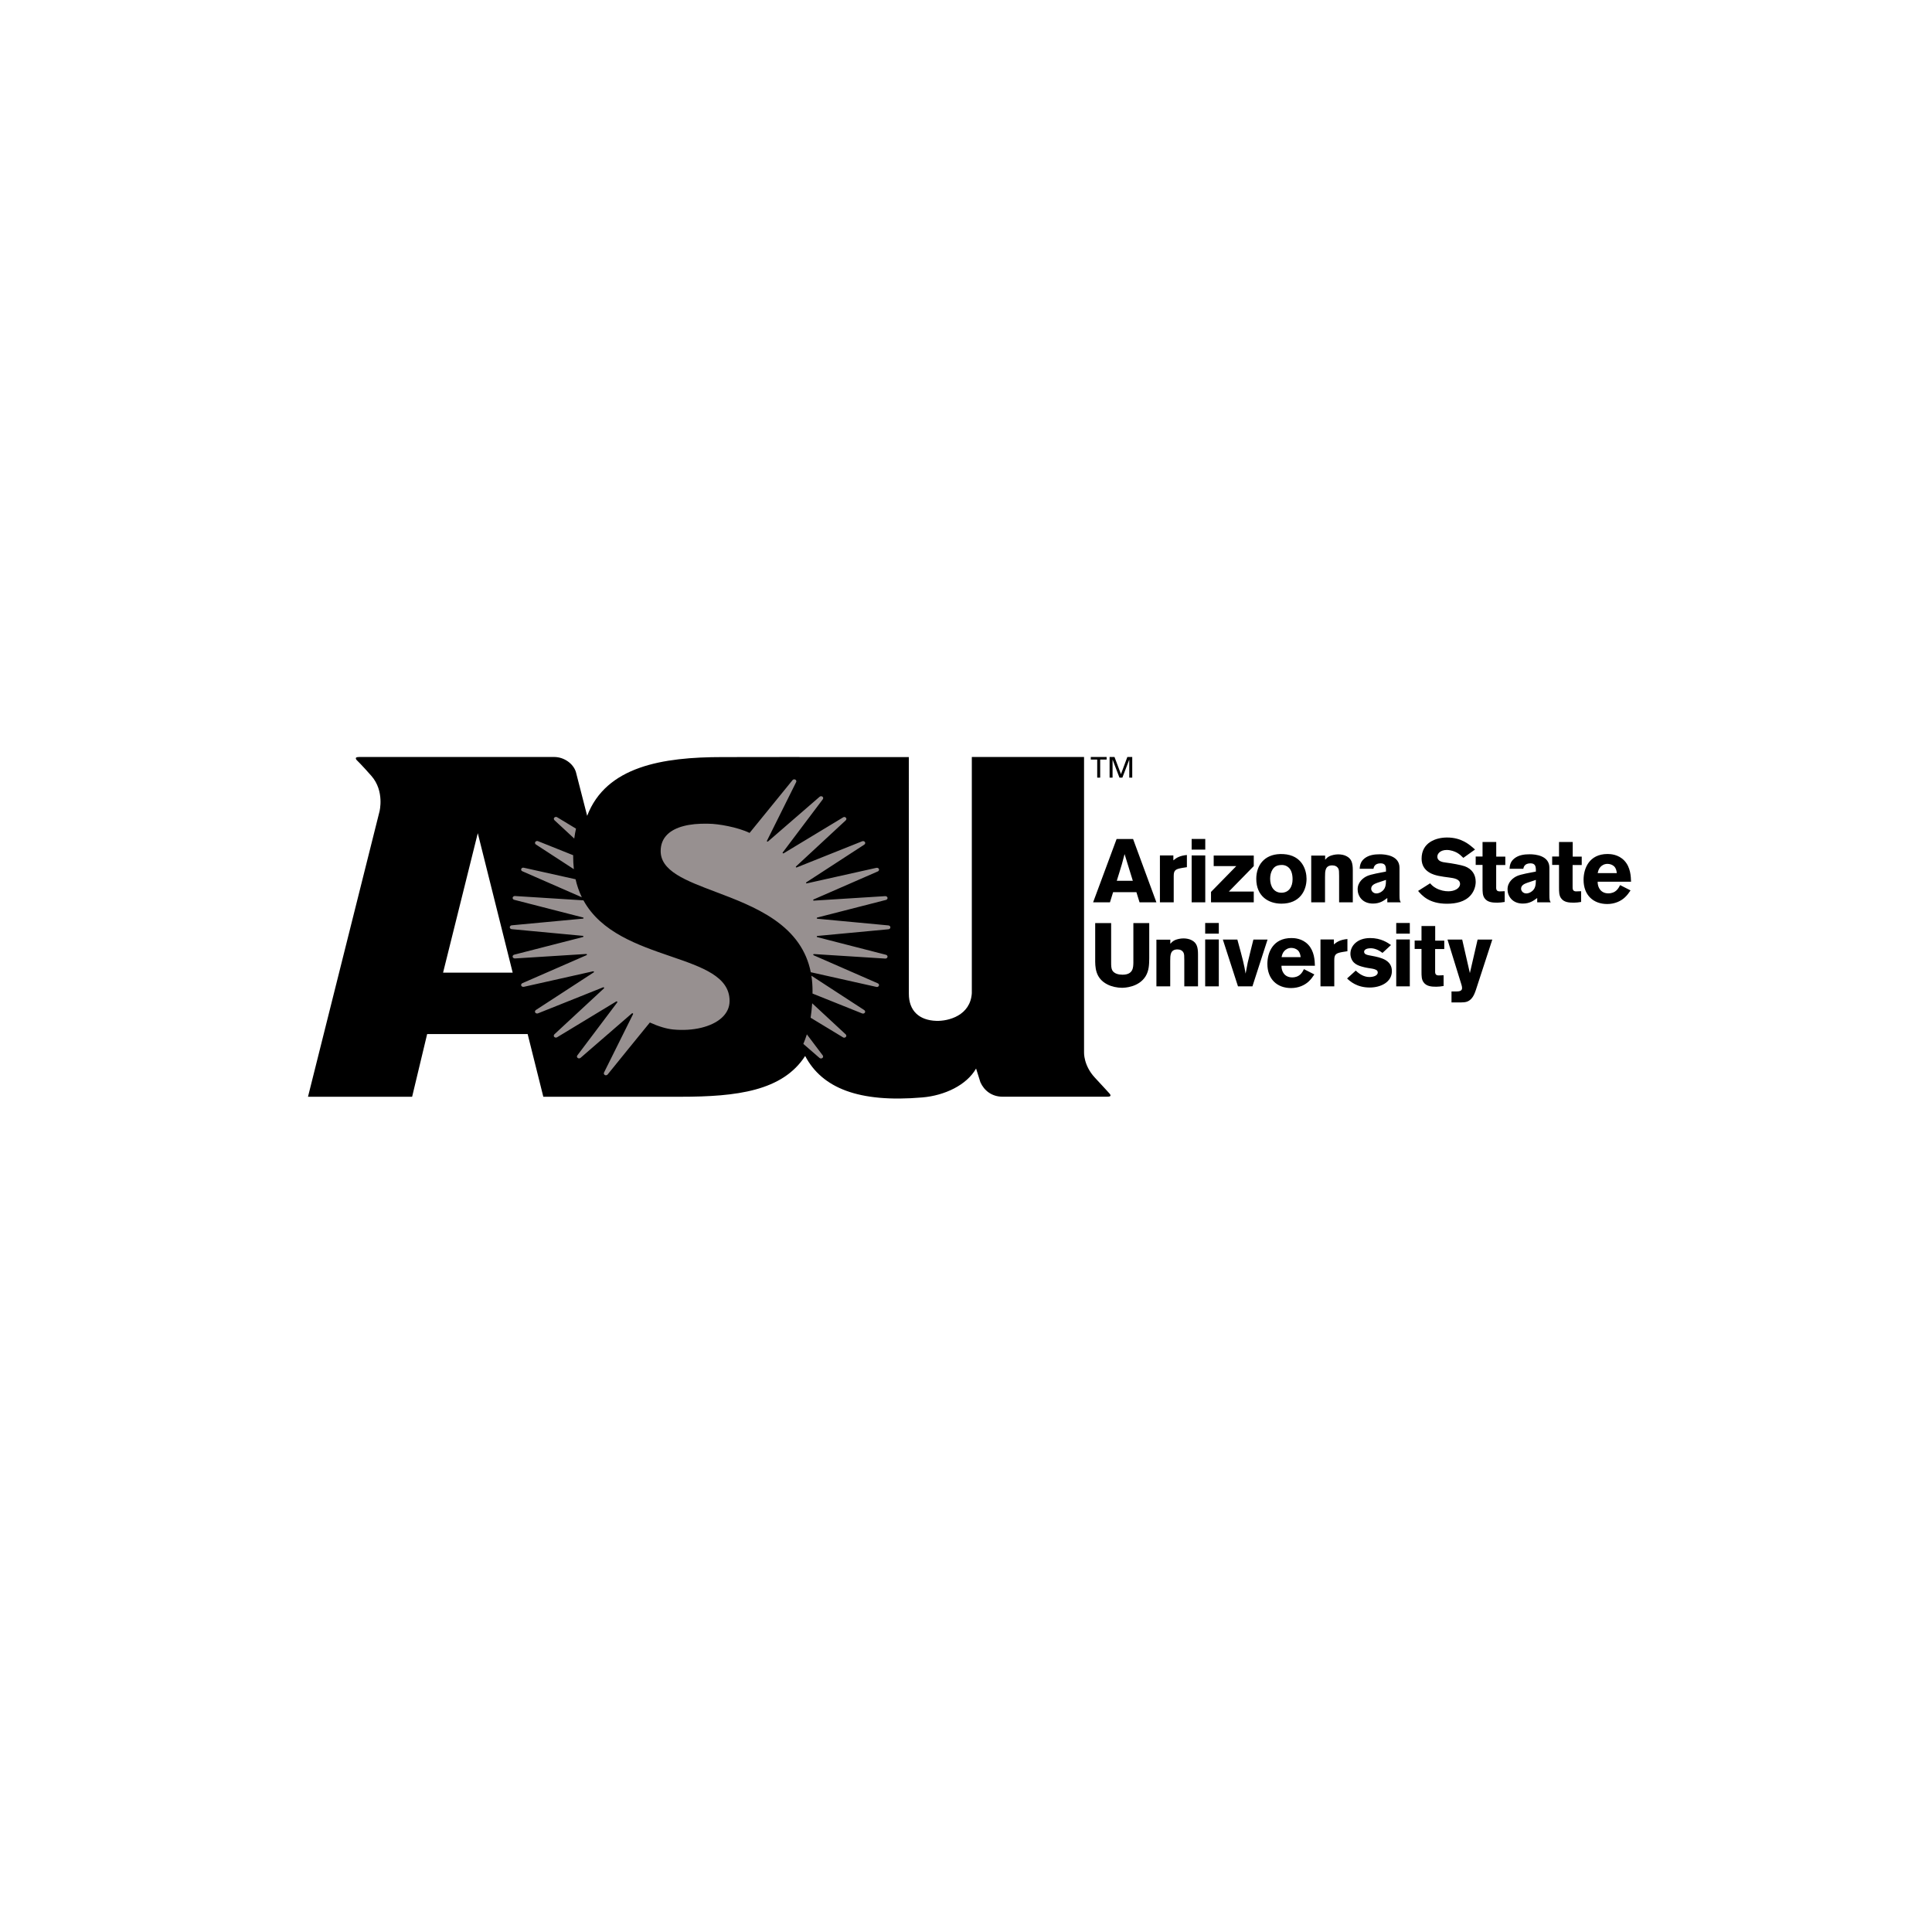 <?xml version="1.0" encoding="UTF-8" standalone="no" ?>
<!DOCTYPE svg PUBLIC "-//W3C//DTD SVG 1.1//EN" "http://www.w3.org/Graphics/SVG/1.1/DTD/svg11.dtd">
<svg xmlns="http://www.w3.org/2000/svg" xmlns:xlink="http://www.w3.org/1999/xlink" version="1.1" width="1080" height="1080" viewBox="0 0 1080 1080" xml:space="preserve">
<desc>Created with Fabric.js 5.2.4</desc>
<defs>
</defs>
<rect x="0" y="0" width="100%" height="100%" fill="transparent"></rect>
<g transform="matrix(1 0 0 1 540 540)" id="f0b4dcb7-5b55-4aba-8c98-7cd5bdc1c623"  >
</g>
<g transform="matrix(1 0 0 1 540 540)" id="79850bee-fa0f-4970-aba9-5d257932f520"  >
<rect style="stroke: none; stroke-width: 1; stroke-dasharray: none; stroke-linecap: butt; stroke-dashoffset: 0; stroke-linejoin: miter; stroke-miterlimit: 4; fill: rgb(255,255,255); fill-rule: nonzero; opacity: 1; visibility: hidden;" vector-effect="non-scaling-stroke"  x="-540" y="-540" rx="0" ry="0" width="1080" height="1080" />
</g>
<g transform="matrix(0.08 0 0 0.08 761.41 514.26)"  >
<path style="stroke: none; stroke-width: 1; stroke-dasharray: none; stroke-linecap: butt; stroke-dashoffset: 0; stroke-linejoin: miter; stroke-miterlimit: 4; fill: rgb(0,0,0); fill-rule: nonzero; opacity: 1;" vector-effect="non-scaling-stroke"  transform=" translate(-7531.81, -1163.25)" d="M 8125.43 587.15 C 8049.2 587.15 7947.69 621 7947.69 734.97 C 7947.69 830.18 8039.48 849.58 8066.7 855.22 C 8090.43 860.23 8114.93 863.33 8139.04 866.46 C 8171.71 870.85 8216.44 876.5 8216.44 911.58 C 8216.44 942.27 8178.71 962.92 8134.76 962.92 C 8109.09 962.92 8079.15 957.32 8049.59 941.64 C 8027.81 929.75 8018.48 919.7 8007.2 907.17 L 7923.19 960.43 C 7950.81 992.36 8000.19 1049.96 8124.66 1049.96 C 8186.88 1049.96 8250.67 1036.81 8290.73 990.49 C 8314.06 963.58 8325.73 928.48 8325.73 896.53 C 8325.73 846.42 8300.06 807 8249.5 788.21 C 8224.61 779.44 8161.21 767.49 8114.15 761.85 C 8095.48 759.34 8057.75 754.35 8057.75 720.53 C 8057.75 699.23 8079.53 674.19 8123.48 674.19 C 8151.87 674.19 8179.88 684.87 8195.43 693.64 C 8212.93 703.66 8225.77 715.59 8239.37 729.35 L 8321.05 671.09 C 8282.54 636.63 8227.31 587.15 8125.42 587.15 L 8125.42 587.15 z M 6340.9 597.18 L 6340.9 671.7 L 6436.07 671.7 L 6436.07 597.18 L 6340.9 597.18 z M 5816.47 597.79 L 5652.38 1040 L 5770.11 1039.96 L 5792.08 969.21 L 5954.93 969.21 L 5976.83 1039.96 L 6094.56 1039.96 L 5931.71 597.75 L 5816.47 597.77 L 5816.47 597.79 z M 8373.58 618.45 L 8373.58 719.93 L 8325.74 719.93 L 8325.74 778.8 L 8373.58 778.8 L 8373.58 936.63 C 8373.58 967.98 8373.96 991.16 8387.19 1010.57 C 8407.81 1040.64 8444.36 1042.46 8477.42 1042.46 C 8494.92 1042.46 8507.37 1040.59 8528.37 1037.45 L 8528.37 962.35 L 8493.76 963.63 C 8468.09 963.63 8468.09 946.67 8468.87 926.63 L 8468.87 779.41 L 8532.65 779.41 L 8532.65 720.54 L 8469.25 720.54 L 8469.25 618.45 L 8373.58 618.45 z M 8907.97 618.45 L 8907.97 719.93 L 8860.13 719.93 L 8860.13 778.8 L 8907.97 778.8 L 8907.97 936.63 C 8907.97 967.98 8908.36 991.16 8921.58 1010.57 C 8942.19 1040.64 8978.75 1042.46 9011.81 1042.46 C 9029.31 1042.46 9041.75 1040.59 9062.36 1037.45 L 9062.36 962.35 L 9028.14 963.63 C 9002.47 963.63 9002.47 946.67 9002.86 926.63 L 9002.86 779.41 L 9066.65 779.41 L 9066.65 720.54 L 9003.64 720.54 L 9003.64 618.45 L 8907.96 618.45 z M 9247.12 702.39 C 9118.38 702.39 9079.49 803.87 9079.49 882.8 C 9079.49 989.93 9147.55 1051.88 9244.78 1051.88 C 9297.29 1051.88 9340.07 1031.85 9368.08 1005.56 C 9385.19 989.89 9396.47 973.63 9407.75 956.72 L 9335.01 919.73 C 9322.96 942.91 9304.67 977.38 9252.17 977.38 C 9200.44 977.38 9177.1 936.65 9177.88 895.96 L 9411.24 895.95 C 9410.07 859 9407.75 795.12 9364.96 749.42 C 9322.95 704.32 9266.56 702.41 9247.11 702.41 L 9247.12 702.41 z M 6958.26 702.77 C 6848.11 706.18 6792.5 781.94 6792.5 875.89 C 6792.5 996.78 6876.58 1049.4 6968.37 1049.4 C 7096.33 1049.4 7143.77 958.59 7143.77 875.89 C 7143.77 816.38 7114.61 710.52 6981.2 703 C 6973.04 702.56 6965.64 702.54 6958.26 702.77 L 6958.26 702.77 z M 5872.21 703 L 5929.89 889.64 L 5817.77 889.64 C 5827.8 856.44 5844.68 804.49 5854.05 771.29 C 5860.31 748.74 5866.57 725.53 5872.21 703 L 5872.21 703 z M 7656.39 704.3 C 7617.88 704.3 7579.38 709.28 7549.04 733.09 C 7519.87 756.25 7516.76 783.24 7514.82 805.8 L 7611.27 805.8 C 7613.6 793.9 7619.44 767.59 7661.83 767.59 C 7696.44 767.59 7697.61 792.59 7698.78 807.62 L 7698.78 825.17 C 7658.33 832.69 7596.1 843.98 7569.66 855.25 C 7542.82 866.53 7500.82 896.6 7500.82 949.23 C 7500.82 994.93 7532.72 1048.79 7608.17 1048.79 C 7656.4 1048.79 7684.01 1028.06 7708.12 1009.9 L 7708.12 1040 L 7802.62 1040 C 7795.23 1028.72 7793.28 1023.7 7793.28 988.62 L 7793.28 798.27 C 7793.28 713.71 7696.44 704.3 7656.38 704.3 L 7656.39 704.3 z M 8703.78 704.3 C 8665.27 704.3 8626.38 709.28 8596.44 733.09 C 8566.88 756.25 8563.76 783.24 8562.21 805.8 L 8658.27 805.8 C 8661 793.9 8666.44 767.59 8709.22 767.59 C 8743.45 767.59 8745 792.59 8746.17 807.62 L 8746.17 825.17 C 8705.34 832.69 8643.5 843.98 8617.05 855.25 C 8590.21 866.53 8548.21 896.6 8548.21 949.23 C 8548.21 994.93 8580.1 1048.79 8655.17 1048.79 C 8703.4 1048.79 8731.01 1028.06 8755.51 1009.9 L 8755.51 1040 L 8850.02 1040 C 8842.63 1028.72 8840.68 1023.7 8840.68 988.62 L 8840.68 798.27 C 8840.68 713.71 8743.84 704.3 8703.77 704.3 L 8703.78 704.3 z M 7365.47 704.9 C 7342.53 704.9 7321.14 710.56 7305.96 716.83 C 7289.24 724.97 7283.01 732.47 7273.68 742.51 L 7273.68 713.64 L 7176.45 713.65 L 7176.45 1040 L 7272.9 1040 L 7272.9 863.36 C 7272.9 822.65 7272.9 781.94 7323.46 781.94 C 7342.52 781.94 7359.24 789.48 7367.02 807.01 C 7370.52 815.78 7371.3 826.41 7371.3 855.85 L 7371.3 1040 L 7466.98 1040 L 7466.98 816.43 C 7466.98 765.7 7458.43 736.2 7423.81 718.06 C 7407.09 708.66 7384.92 704.92 7365.47 704.92 L 7365.47 704.91 z M 6307.74 709.31 C 6257.61 714.32 6234.42 728.69 6213.15 746.84 L 6213.15 712.43 L 6119.18 712.43 L 6119.18 1039.99 L 6215.63 1039.99 L 6215.63 855.84 C 6215.63 814.5 6229.4 807.61 6275.72 799.47 L 6307.73 794.46 L 6307.73 709.31 L 6307.73 709.31 z M 6340.92 712.43 L 6340.92 1039.99 L 6436.09 1039.99 L 6436.09 712.43 L 6340.92 712.43 z M 6494.97 713.03 L 6494.97 786.94 L 6652.84 786.94 L 6476.22 967.33 L 6476.22 1039.98 L 6774.96 1039.99 L 6774.96 964.85 L 6600.88 964.85 L 6774.96 786.94 L 6774.96 713.03 L 6494.97 713.03 z M 9246.74 771.29 C 9263.46 771.29 9281.74 777.52 9293.8 789.44 C 9307.41 803.83 9310.13 822 9311.69 835.78 L 9178.29 835.78 C 9181.4 822 9184.51 806.96 9197.73 792.56 C 9207.07 782.55 9223.4 771.29 9246.74 771.29 z M 6974.6 779.11 C 6987.82 779.64 7004.16 783.48 7019.33 797.57 C 7037.61 815.11 7046.17 843.35 7046.17 879.68 C 7046.17 931.04 7020.5 972.97 6968.38 972.97 C 6914.7 972.97 6889.43 927.27 6889.43 875.28 C 6889.43 852.73 6894.1 830.18 6905.77 811.39 C 6918.99 790.74 6935.32 781.31 6962.94 779.41 C 6966.43 779.09 6970.33 778.93 6974.6 779.1 L 6974.6 779.1 z M 7698.9 883.41 C 7698.52 917.23 7696.96 947.34 7665.07 967.33 C 7654.96 973.63 7643.68 977.98 7632.01 977.98 C 7609.45 977.98 7595.45 960.44 7595.45 944.77 C 7595.45 919.73 7620.73 910.33 7637.07 904.07 L 7698.91 883.4 L 7698.91 883.4 z M 8746.3 883.41 C 8745.52 917.23 8744.35 947.34 8712.46 967.33 C 8702.35 973.63 8691.07 977.98 8679.4 977.98 C 8656.84 977.98 8642.84 960.44 8642.84 944.77 C 8642.84 919.73 8668.12 910.33 8684.46 904.07 L 8746.3 883.4 L 8746.3 883.4 z M 6435.46 1184.4 L 6435.46 1259 L 6530.71 1259 L 6530.71 1184.4 L 6435.46 1184.4 z M 7770.47 1184.4 L 7770.47 1259 L 7865.36 1259 L 7865.36 1184.4 L 7770.47 1184.4 z M 5666.94 1185.06 L 5666.94 1431.8 C 5666.32 1491.93 5666.32 1569.64 5751.49 1613.5 C 5781.52 1629.14 5821 1637.27 5854.17 1637.27 C 5872.99 1637.27 5971.35 1633.45 6018.96 1557.07 C 6043.35 1516.97 6043.93 1474.38 6044.55 1431.79 L 6044.55 1185.05 L 5933.71 1185.05 L 5933.71 1459.95 C 5933.09 1494.41 5933.09 1545.79 5857.9 1545.79 C 5830.36 1545.79 5800.3 1538.91 5786.5 1515.72 C 5778.99 1501.95 5778.37 1483.21 5778.37 1460.65 L 5778.37 1185.05 L 5666.94 1185.05 z M 7947.05 1205.71 L 7947.05 1307.22 L 7899.21 1307.22 L 7899.21 1365.99 L 7947.05 1365.99 L 7947.05 1523.85 C 7947.05 1555.2 7947.43 1578.34 7960.66 1597.75 C 7981.27 1627.82 8017.83 1629.76 8050.89 1629.76 C 8068.39 1629.76 8080.84 1627.85 8101.45 1624.75 L 8101.45 1549.61 L 8067.22 1550.81 C 8041.55 1550.81 8041.55 1533.97 8042.33 1513.9 L 8042.33 1366.69 L 8106.12 1366.69 L 8106.12 1307.8 L 8042.72 1307.8 L 8042.72 1205.71 L 7947.05 1205.71 z M 7038.11 1289.69 C 6908.99 1289.69 6870.1 1391.12 6870.1 1470.08 C 6870.1 1577.19 6938.55 1639.11 7035.4 1639.11 C 7088.29 1639.11 7130.69 1619.16 7159.07 1592.83 C 7175.8 1577.19 7187.08 1560.86 7198.36 1543.94 L 7125.62 1506.99 C 7113.96 1530.17 7095.68 1564.59 7043.17 1564.59 C 6991.05 1564.59 6967.72 1523.83 6968.49 1483.15 L 7202.24 1483.15 C 7201.07 1446.2 7198.35 1382.34 7155.96 1336.64 C 7113.96 1291.52 7057.56 1289.7 7038.12 1289.7 L 7038.12 1289.7 z M 7588.06 1289.69 C 7496.66 1289.69 7450.37 1345.42 7450.37 1399.29 C 7450.37 1423.72 7460.1 1446.27 7474.49 1460.66 C 7488.88 1475.05 7509.1 1483.18 7528.94 1488.86 C 7543.33 1493.22 7558.49 1496.37 7572.88 1498.85 C 7591.55 1502 7614.11 1503.87 7628.5 1511.42 C 7634.33 1514.53 7641.33 1518.89 7641.33 1530.16 C 7641.33 1554.59 7605.94 1562.06 7582.99 1562.06 C 7546.43 1562.06 7514.15 1542.73 7487.7 1517.02 L 7427.03 1572.1 C 7447.65 1591.54 7494.71 1635.38 7585.32 1635.38 C 7662.33 1635.38 7740.12 1597.81 7740.12 1520.76 C 7740.12 1443.09 7663.88 1425.55 7598.16 1413.65 C 7566.66 1408.01 7546.05 1404.28 7546.05 1385.45 C 7546.05 1376.08 7554.6 1361.06 7592.33 1361.06 C 7614.89 1361.06 7643.67 1369.81 7674.39 1393.57 L 7733.9 1338.5 C 7711.34 1322.86 7665.06 1289.69 7588.05 1289.69 L 7588.04 1289.7 z M 6283.9 1292.17 C 6260.72 1292.17 6239.4 1297.77 6224.36 1304.04 C 6207.44 1312.16 6201.25 1319.67 6191.84 1329.71 L 6191.84 1300.92 L 6094.69 1300.92 L 6094.69 1627.24 L 6191.18 1627.24 L 6191.18 1450.62 C 6191.18 1409.9 6191.18 1369.18 6241.9 1369.18 C 6260.69 1369.18 6277.61 1376.72 6285.15 1394.27 C 6288.88 1403.06 6289.54 1413.67 6289.54 1443.12 L 6289.54 1627.24 L 6385.34 1627.24 L 6385.34 1403.61 C 6385.34 1352.89 6376.55 1323.45 6342.09 1305.33 C 6325.21 1295.92 6303.35 1292.18 6283.91 1292.18 L 6283.91 1292.18 z M 7429.38 1296.49 C 7379.21 1301.5 7356.26 1315.97 7334.87 1334.1 L 7334.87 1299.67 L 7241.13 1299.67 L 7241.13 1627.23 L 7337.59 1627.23 L 7337.59 1443.11 C 7337.59 1401.73 7351.2 1394.88 7397.48 1386.75 L 7429.38 1381.74 L 7429.38 1296.49 z M 6435.47 1299.67 L 6435.47 1627.23 L 6530.72 1627.23 L 6530.72 1299.67 L 6435.47 1299.67 z M 7770.48 1299.67 L 7770.48 1627.23 L 7865.37 1627.23 L 7865.37 1299.67 L 7770.48 1299.67 z M 6558.92 1300.29 L 6664.71 1627.22 L 6765.6 1627.22 L 6871.28 1300.28 L 6772.45 1300.29 L 6752.38 1380.45 C 6732.97 1457.49 6731.15 1465.62 6717.95 1538.28 C 6707.33 1475.66 6700.41 1445.6 6660.31 1300.29 L 6558.92 1300.29 z M 8128.69 1300.29 L 8226.31 1615.98 C 8228.26 1622.87 8230.59 1630.96 8230.59 1639.09 C 8230.59 1662.27 8206.09 1662.35 8190.53 1662.93 L 8156.68 1662.93 L 8156.68 1739.35 L 8226.3 1739.35 C 8251.19 1738.73 8273.36 1737.48 8295.92 1713.06 C 8312.26 1694.9 8318.87 1674.83 8326.65 1653.52 L 8441.77 1300.29 L 8339.1 1300.29 L 8285.04 1534.54 L 8231.37 1300.29 L 8128.69 1300.29 z M 7037.35 1358.55 C 7054.46 1358.55 7072.35 1364.81 7084.41 1376.71 C 7098.02 1391.1 7100.74 1409.26 7102.69 1423.03 L 6969.28 1423.03 C 6972.4 1409.26 6975.51 1394.24 6988.73 1379.82 C 6998.07 1369.82 7014.4 1358.54 7037.35 1358.54 L 7037.35 1358.55 z" stroke-linecap="round" />
</g>
<g transform="matrix(0.08 0 0 0.08 402.55 518.62)"  >
<path style="stroke: none; stroke-width: 1; stroke-dasharray: none; stroke-linecap: butt; stroke-dashoffset: 0; stroke-linejoin: miter; stroke-miterlimit: 4; fill: rgb(0,0,0); fill-rule: evenodd; opacity: 1;" vector-effect="non-scaling-stroke"  transform=" translate(-2879.76, -1193.42)" d="M 5498.85 2241.29 C 5418.19 2154.99 5422.76 2063.69 5422.76 2063.69 L 5422.76 0.18 L 4638.56 0.18 L 4638.56 1650.38 C 4628.82 1806.77 4475.64 1846.67 4390.7 1844 C 4269.03 1840.15 4198.62 1772.15 4198.62 1655.37 L 4198.48 0.82 L 3434.62 0.82 L 3434.54 0.17 C 3255.87 0.17 3115.62 0.82 2896.26 0.82 C 2478.36 0.82 2083.66 64.72 1950.72 411.39 L 1871.79 104.08 C 1852.42 43.74 1786.43 0.25 1721.3 0.25 L 1618.76 0.24 L 596.8 0.32 L 355.41 0.32 C 335.79 0.32 328.7 6.46 338.98 20.37 C 338.98 20.37 375.93 55.85 443.08 132.37 C 536.35 238.58 499.72 380.66 499.72 380.66 L 0.01 2374.23 L 727.67 2374.23 L 832.62 1936.23 L 1534.87 1936.23 L 1644.31 2374.31 L 2602.76 2374.31 C 2995.97 2374.31 3315.79 2334.3 3473.98 2089.38 C 3591.98 2312.59 3845.77 2417.54 4293.44 2379.01 C 4449.43 2365.6 4602.54 2292.68 4668.32 2177.12 L 4698.58 2273.19 C 4724.78 2331.13 4778.05 2373.98 4853.93 2373.98 L 5586.48 2373.98 C 5606 2373.98 5613.15 2368.23 5602.83 2354.28 C 5602.83 2354.24 5563.8 2310.82 5498.85 2241.28 z M 943.92 1507.01 L 1186.43 532.53 L 1430.27 1507.01 L 943.92 1507.01 z M 5514.76 144.56 L 5535.5 144.56 L 5535.5 18.22 L 5580.43 18.22 L 5580.43 -5.684341886080802e-14 L 5469.84 -5.684341886080802e-14 L 5469.84 18.22 L 5514.76 18.22 L 5514.76 144.56 z M 5725.32 -5.684341886080802e-14 L 5680.75 120.08 L 5635.46 -5.684341886080802e-14 L 5601.28 -5.684341886080802e-14 L 5601.28 144.56 L 5621.98 144.56 L 5621.98 19.45 L 5622.41 19.45 L 5670.22 144.56 L 5690.56 144.56 L 5738.37 19.45 L 5738.8 19.45 L 5738.8 144.56 L 5759.51 144.56 L 5759.51 -5.684341886080802e-14 L 5725.33 -5.684341886080802e-14 z" stroke-linecap="round" />
</g>
<g transform="matrix(0.08 0 0 0.08 391.35 518.37)"  >
<path style="stroke: none; stroke-width: 1; stroke-dasharray: none; stroke-linecap: butt; stroke-dashoffset: 0; stroke-linejoin: miter; stroke-miterlimit: 4; fill: rgb(151,144,144); fill-rule: evenodd; opacity: 1;" vector-effect="non-scaling-stroke"  transform=" translate(-2800.81, -1197)" d="M 1921.64 576.92 L 1922.29 571.85 C 1925.13 550.9 1928.87 529.98 1933.4 509.42 L 1933.8 507.58 L 1802.64 428.29 C 1799.99 426.52 1796.86 425.58 1793.68 425.58 C 1789.47 425.58 1785.42 427.22 1782.4 430.16 C 1780.16 432.52 1778.91 435.67 1778.91 438.93 C 1778.91 439.26 1778.93 439.6 1778.95 439.93 C 1779.31 443.45 1781.29 446.76 1783.87 449.17 L 1921.64 576.91 L 1921.64 576.92 z M 1918.94 790.95 L 1918.33 785.42 C 1915.48 758.21 1914.03 730.46 1914.03 703.01 C 1914.03 699.82 1914.13 696.44 1914.13 693.34 L 1668.96 595.25 C 1662.21 592.31 1653.25 594.35 1649.41 600.46 C 1648.05 602.48 1647.35 604.84 1647.35 607.26 C 1647.35 608.32 1647.49 609.38 1647.75 610.41 C 1648.75 614 1651.17 617.04 1654.44 618.83 L 1918.94 790.96 L 1918.94 790.96 z M 1559.62 805.66 L 1974.69 987.31 L 1971.6 980.8 C 1953.97 943.21 1940.33 903.55 1931.19 862.99 L 1930.84 861.33 L 1569.32 780.75 C 1562.02 778.85 1554 782.08 1551.35 788.66 C 1550.71 790.19 1550.39 791.79 1550.39 793.41 C 1550.39 795.23 1550.8 797.04 1551.58 798.69 C 1553.13 801.92 1556.01 804.51 1559.64 805.66 z M 2595.31 1399.76 C 2367.76 1321.66 2109.8 1233.02 1986.51 1009.85 L 1985.83 1008.56 L 1507.93 978.47 C 1500.39 977.64 1492.62 982.46 1491.25 989.47 C 1491.09 990.27 1491.01 991.09 1491.01 991.91 C 1491.01 994.49 1491.82 997.01 1493.34 999.1 C 1495.64 1002.28 1499.11 1004.45 1502.98 1005.1 L 1981.88 1128.06 C 1983.35 1128.35 1985.15 1128.89 1985.83 1130.08 C 1986.26 1130.74 1986.49 1131.53 1986.49 1132.32 C 1986.49 1132.45 1986.48 1132.58 1986.47 1132.7 C 1986.29 1135.25 1983.92 1136.73 1981.18 1136.51 L 1485.31 1182.98 C 1477.69 1183.38 1470.97 1189.34 1470.97 1196.57 C 1471 1199.97 1472.4 1203.21 1474.86 1205.55 C 1477.48 1208.28 1481.4 1209.86 1485.28 1210.05 L 1980.57 1256.56 C 1983.16 1256.67 1985.39 1257.96 1985.64 1260.19 C 1985.66 1260.36 1985.67 1260.54 1985.67 1260.72 C 1985.67 1261.79 1985.3 1262.82 1984.63 1263.64 C 1983.88 1264.51 1982.98 1264.83 1981.79 1265.08 L 1501.81 1388.26 C 1498.31 1388.96 1495.24 1391.05 1493.29 1394.05 C 1491.75 1396.17 1490.91 1398.73 1490.91 1401.35 C 1490.91 1402.13 1490.99 1402.92 1491.13 1403.68 C 1492.53 1410.61 1500.47 1415.15 1507.88 1414.61 L 2004.25 1383.42 C 2006.95 1382.95 2009.46 1384.07 2010.15 1386.3 C 2010.25 1386.68 2010.29 1387.08 2010.29 1387.48 C 2010.29 1388.3 2010.08 1389.11 2009.68 1389.81 C 2009.1 1390.78 2008.17 1391.49 2007.09 1391.79 L 1559.6 1587.17 C 1556 1588.65 1553.05 1591.39 1551.29 1594.87 C 1550.54 1596.45 1550.16 1598.18 1550.16 1599.92 C 1550.16 1601.52 1550.48 1603.1 1551.11 1604.57 C 1553.81 1611.14 1562.36 1614.34 1569.84 1612.76 L 2052.05 1504.64 C 2056.33 1503.77 2057.98 1504.93 2059.05 1507.15 C 2059.31 1507.62 2059.44 1508.15 2059.44 1508.69 C 2059.44 1509.11 2059.36 1509.53 2059.19 1509.92 C 2058.74 1511.16 2057.77 1512.14 2056.53 1512.62 L 1654.51 1774.17 C 1651.08 1776.02 1648.55 1779.17 1647.46 1782.9 C 1647.18 1783.95 1647.04 1785.03 1647.04 1786.12 C 1647.04 1788.52 1647.74 1790.87 1649.04 1792.89 C 1652.96 1798.97 1662.52 1801.23 1669.02 1797.89 L 2122.58 1616.59 C 2124.7 1615.26 2127.87 1615.72 2129.34 1617.67 C 2130.02 1618.52 2130.39 1619.58 2130.39 1620.67 C 2130.39 1620.97 2130.36 1621.28 2130.3 1621.58 C 2130.2 1622.49 2129.71 1623.31 2128.94 1623.81 L 1783.64 1943.85 C 1780.88 1946.46 1779.06 1949.93 1778.5 1953.7 C 1778.18 1957.3 1779.47 1960.42 1781.91 1963.12 C 1786.94 1968.41 1796.83 1969.23 1802.58 1964.88 L 2214.12 1715.72 C 2215.09 1714.91 2216.31 1714.47 2217.58 1714.47 C 2218.84 1714.47 2220.06 1714.91 2221.03 1715.72 C 2223.26 1717.77 2222.93 1718.92 2222.86 1719.39 C 2222.79 1720.65 2221.72 1722.12 2221.72 1722.12 L 1942.98 2092.22 C 1941.29 2094.26 1940.35 2096.83 1940.35 2099.48 C 1940.35 2100 1940.39 2100.52 1940.46 2101.03 C 1940.87 2104.68 1942.83 2107.99 1945.85 2110.09 C 1951.71 2114.59 1961.2 2113.47 1966.23 2108.65 L 2323.29 1799.33 C 2324.83 1797.39 2328.32 1796.63 2330.33 1798.03 C 2332.05 1799.21 2332.84 1800.58 2332.96 1801.8 C 2332.93 1802.82 2332.63 1803.83 2332.09 1804.71 L 2130.06 2210.82 C 2128.92 2212.88 2128.31 2215.19 2128.31 2217.54 C 2128.31 2218.63 2128.44 2219.72 2128.69 2220.77 C 2129.7 2224.46 2132.22 2227.55 2135.62 2229.29 C 2142.31 2232.78 2151.72 2230.44 2155.57 2224.51 C 2155.57 2224.51 2449.26 1861.85 2449.94 1862.14 C 2508.81 1889.24 2566.53 1906.56 2612.65 1910.98 C 2751.74 1924.39 2881.79 1893.15 2952.02 1829.39 C 2988.46 1796.21 3006.97 1756.53 3006.97 1711.39 C 3007.01 1541.17 2816.16 1475.61 2595.25 1399.73 L 2595.25 1399.73 z M 3546.86 1944.87 L 3545.31 1949.76 C 3538.89 1970 3531.43 1990.16 3523.15 2009.76 L 3522.32 2011.6 L 3635.14 2109.72 C 3638.08 2112.2 3641.83 2113.58 3645.7 2113.58 C 3649.14 2113.58 3652.51 2112.49 3655.3 2110.48 C 3658.27 2108.23 3660.17 2104.84 3660.55 2101.13 C 3660.57 2100.84 3660.58 2100.54 3660.58 2100.23 C 3660.58 2097.11 3659.5 2094.09 3657.53 2091.68 L 3546.86 1944.89 L 3546.86 1944.89 z M 3584.06 1727.81 L 3583.63 1733.42 C 3581.55 1764.68 3578.03 1796.09 3573.43 1827.1 L 3573.14 1828.79 L 3799.26 1965.73 C 3805.01 1970.04 3814.14 1968.82 3819.14 1963.5 C 3821.41 1961.17 3822.67 1958.04 3822.67 1954.79 C 3822.67 1954.44 3822.65 1954.07 3822.62 1953.71 C 3822.29 1950.29 3820.65 1947.12 3818.05 1944.87 L 3584.06 1727.81 z M 3578.63 1535.12 L 3579.46 1540.98 C 3584.24 1573.18 3586.61 1606.86 3586.61 1641.33 L 3586.4 1659.81 L 3932.85 1798.65 C 3939.46 1801.67 3948.31 1799.4 3952.22 1793.4 C 3953.5 1791.38 3954.19 1789.04 3954.19 1786.65 C 3954.19 1785.57 3954.05 1784.49 3953.77 1783.44 C 3952.76 1779.95 3950.47 1776.96 3947.38 1775.07 L 3578.64 1535.11 z M 4126.69 1188.2 C 4123.96 1185.56 4120.38 1183.96 4116.59 1183.7 L 3620.9 1137.19 C 3618.39 1137.41 3616.34 1135.75 3616.12 1133.46 C 3616.11 1133.32 3616.1 1133.17 3616.1 1133.04 C 3616.1 1131.97 3616.45 1130.93 3617.09 1130.08 C 3617.81 1129.27 3618.81 1128.77 3619.89 1128.68 L 4098.8 1005.9 C 4102.64 1005.18 4106.07 1003 4108.35 999.82 C 4109.87 997.69 4110.69 995.14 4110.69 992.52 C 4110.69 991.74 4110.61 990.96 4110.47 990.19 C 4109.07 983.22 4101.56 978.72 4093.61 979.26 L 3596.81 1010.53 C 3594.3 1011.14 3591.89 1009.88 3591.21 1007.62 C 3591.07 1007.21 3591.01 1006.79 3591.01 1006.36 C 3591.01 1005.59 3591.22 1004.82 3591.63 1004.17 C 3592.12 1003.29 3592.96 1002.65 3593.93 1002.41 L 4042.17 806.77 C 4045.77 805.54 4048.7 802.87 4050.26 799.41 C 4051.05 797.76 4051.46 795.95 4051.46 794.12 C 4051.46 792.53 4051.15 790.96 4050.54 789.48 C 4047.88 782.87 4039.12 779.93 4031.81 781.65 L 3548.35 889.59 C 3545.91 890.7 3542.53 890.06 3541.56 888.11 C 3541.28 887.53 3541.13 886.9 3541.13 886.26 C 3541.13 885.74 3541.23 885.22 3541.42 884.73 C 3541.95 883.71 3542.75 882.84 3543.72 882.22 L 3947.51 619.7 C 3950.76 617.8 3953.17 614.72 3954.26 611.11 C 3954.52 610.1 3954.64 609.05 3954.64 608.02 C 3954.64 605.59 3953.95 603.21 3952.64 601.16 C 3948.8 595.12 3939.92 593 3932.91 596.05 L 3477.08 778.14 C 3474.89 779.54 3472.16 779.22 3470.76 777.35 C 3470.1 776.53 3469.74 775.51 3469.74 774.47 C 3469.74 774.26 3469.76 774.04 3469.79 773.83 C 3469.96 772.89 3470.52 772.06 3471.33 771.56 L 3818.33 449.88 C 3820.97 447.51 3822.69 444.27 3823.18 440.75 C 3823.2 440.43 3823.22 440.1 3823.22 439.78 C 3823.22 436.5 3821.97 433.36 3819.73 430.97 C 3814.73 425.65 3806.18 424.43 3800.42 428.74 L 3385.46 679.44 C 3384.53 680.22 3383.35 680.65 3382.12 680.65 C 3380.85 680.65 3379.61 680.18 3378.66 679.32 C 3377.91 678.57 3377.4 677.78 3377.4 676.78 C 3377.4 675.77 3377.83 674.51 3378.59 673.69 L 3657.79 303.09 C 3659.93 300.45 3661.1 297.15 3661.1 293.75 C 3661.1 293.6 3661.09 293.46 3661.09 293.31 C 3660.82 289.59 3658.91 286.18 3655.88 284 C 3649.84 279.5 3640.1 280.33 3635.25 285.51 L 3276.54 596.27 C 3274.93 598.28 3272.05 599.21 3269.93 597.85 C 3268.75 597.13 3267.96 596.34 3267.74 595.12 C 3267.72 594.91 3267.71 594.7 3267.71 594.5 C 3267.71 593.7 3267.87 592.91 3268.17 592.18 L 3471.68 183.18 C 3472.85 181.2 3473.46 178.93 3473.46 176.64 C 3473.46 175.5 3473.31 174.37 3473.02 173.27 C 3472 169.57 3469.45 166.48 3466.01 164.78 C 3459.32 161.33 3450.09 163.3 3446.28 169.28 L 3146.73 537.51 C 3063.88 497.14 2925.4 473.28 2861.1 473.28 C 2859.95 473.28 2857.97 473.24 2855.42 473.14 C 2723.77 469.9 2625.82 495.86 2572.16 548.22 C 2541.14 578.44 2525.4 617.55 2525.4 664.31 C 2525.4 728.65 2561.74 781.34 2639.59 830.15 C 2709.25 873.82 2805.93 910.27 2908.41 949.02 C 3042.01 999.45 3193.51 1056.66 3317.54 1142.21 C 3459.91 1240.3 3543.66 1360.27 3574 1509.11 L 3574.29 1510.8 L 4033.06 1613.53 C 4034.29 1613.85 4035.55 1614.02 4036.82 1614.02 C 4042.69 1614.02 4048 1610.51 4050.31 1605.11 C 4050.93 1603.64 4051.25 1602.06 4051.25 1600.46 C 4051.25 1598.64 4050.83 1596.83 4050.02 1595.19 C 4048.28 1591.99 4045.46 1589.51 4042.08 1588.18 L 3594.7 1392.54 C 3593.65 1392.25 3592.74 1391.55 3592.19 1390.6 C 3591.75 1389.86 3591.51 1389.03 3591.51 1388.17 C 3591.51 1387.74 3591.57 1387.31 3591.68 1386.9 C 3592.4 1384.67 3594.99 1383.38 3597.58 1384.02 L 4094.09 1415.47 C 4101.82 1416.12 4108.98 1411.4 4110.38 1404.36 C 4110.53 1403.58 4110.61 1402.79 4110.61 1401.99 C 4110.61 1399.38 4109.79 1396.84 4108.26 1394.73 C 4106.03 1391.65 4102.72 1389.53 4098.98 1388.8 L 3620.3 1265.87 C 3619.02 1265.78 3617.83 1265.18 3616.99 1264.22 C 3616.39 1263.53 3616.06 1262.66 3616.06 1261.75 C 3616.06 1261.59 3616.07 1261.43 3616.09 1261.27 C 3616.41 1258.95 3618.4 1257.22 3620.75 1257.22 C 3620.91 1257.22 3621.07 1257.23 3621.22 1257.25 L 4116.33 1210.77 C 4120.32 1210.52 4124.13 1208.98 4126.72 1206.39 C 4129.3 1203.8 4130.64 1200.6 4130.64 1197.29 C 4130.64 1193.98 4129.31 1190.75 4126.69 1188.19 L 4126.69 1188.2 z" stroke-linecap="round" />
</g>
</svg>